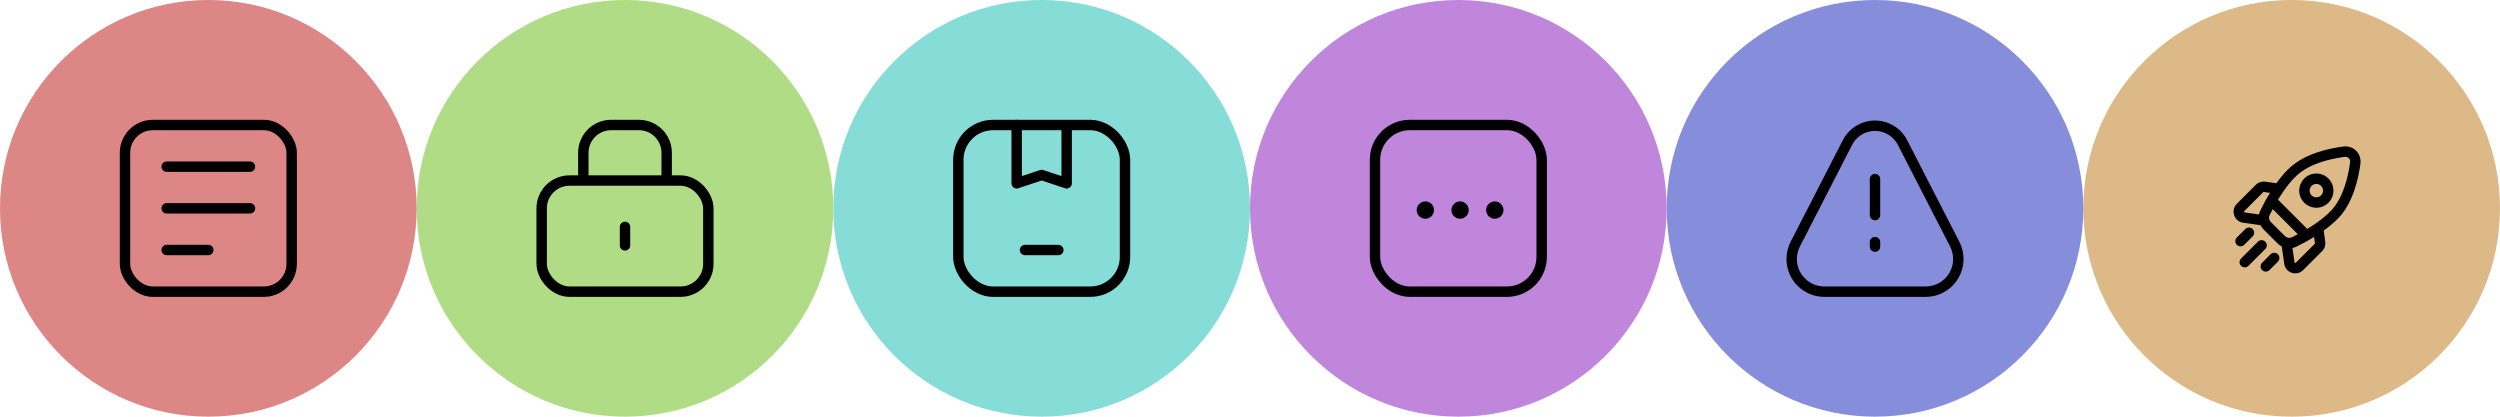 <svg width="360" height="60" viewBox="0 0 360 60" fill="none" xmlns="http://www.w3.org/2000/svg">
<circle cx="330" cy="30" r="30" fill="#DCB986"/>
<path d="M336.279 30.784L335.729 30.274L336.279 30.784ZM330.216 24.721L330.726 25.271L330.216 24.721ZM339.158 23.464L339.902 23.561L339.158 23.464ZM337.536 21.842L337.633 22.586L337.633 22.586L337.536 21.842ZM326.154 30.648L326.827 30.978L326.154 30.648ZM330.352 34.846L330.022 34.173L330.022 34.173L330.352 34.846ZM327.715 28.434C327.422 28.142 326.947 28.142 326.655 28.434C326.362 28.727 326.362 29.202 326.655 29.495L327.715 28.434ZM331.505 34.345C331.798 34.638 332.273 34.638 332.566 34.345C332.858 34.053 332.858 33.578 332.566 33.285L331.505 34.345ZM326.199 35.861C326.492 35.568 326.492 35.093 326.199 34.8C325.907 34.508 325.432 34.508 325.139 34.8L326.199 35.861ZM322.714 37.226C322.421 37.519 322.421 37.993 322.714 38.286C323.007 38.579 323.481 38.579 323.774 38.286L322.714 37.226ZM324.381 34.042C324.674 33.749 324.674 33.275 324.381 32.982C324.088 32.689 323.613 32.689 323.32 32.982L324.381 34.042ZM322.107 34.194C321.815 34.487 321.815 34.962 322.107 35.255C322.4 35.548 322.875 35.548 323.168 35.255L322.107 34.194ZM328.018 37.68C328.311 37.387 328.311 36.912 328.018 36.619C327.725 36.327 327.251 36.327 326.958 36.619L328.018 37.68ZM325.745 37.832C325.452 38.125 325.452 38.6 325.745 38.893C326.038 39.185 326.513 39.185 326.806 38.893L325.745 37.832ZM329.671 37.877L330.413 37.771L330.413 37.771L329.671 37.877ZM334.097 34.906L334.839 34.8L334.839 34.8L334.097 34.906ZM323.123 31.329L323.229 30.587L323.229 30.587L323.123 31.329ZM326.094 26.903L325.987 27.646L325.987 27.646L326.094 26.903ZM329.021 33.984L327.016 31.979L325.955 33.04L327.96 35.045L329.021 33.984ZM335.729 30.274C334.12 32.009 331.5 33.448 330.022 34.173L330.682 35.52C332.175 34.788 335.017 33.248 336.829 31.294L335.729 30.274ZM326.827 30.978C327.552 29.5 328.991 26.88 330.726 25.271L329.706 24.171C327.752 25.983 326.212 28.825 325.48 30.318L326.827 30.978ZM338.414 23.367C338.154 25.357 337.465 28.403 335.729 30.274L336.829 31.294C338.907 29.053 339.637 25.587 339.902 23.561L338.414 23.367ZM330.726 25.271C332.597 23.535 335.643 22.846 337.633 22.586L337.438 21.099C335.413 21.363 331.947 22.093 329.706 24.171L330.726 25.271ZM339.902 23.561C340.092 22.108 338.892 20.908 337.438 21.099L337.633 22.586C338.109 22.523 338.477 22.89 338.414 23.367L339.902 23.561ZM327.016 31.979C326.735 31.698 326.67 31.299 326.827 30.978L325.48 30.318C325.023 31.25 325.249 32.334 325.955 33.04L327.016 31.979ZM327.96 35.045C328.666 35.751 329.75 35.977 330.682 35.52L330.022 34.173C329.701 34.33 329.302 34.266 329.021 33.984L327.96 35.045ZM326.655 29.495L331.505 34.345L332.566 33.285L327.715 28.434L326.655 29.495ZM325.139 34.8L322.714 37.226L323.774 38.286L326.199 35.861L325.139 34.8ZM323.32 32.982L322.107 34.194L323.168 35.255L324.381 34.042L323.32 32.982ZM326.958 36.619L325.745 37.832L326.806 38.893L328.018 37.68L326.958 36.619ZM331.808 25.706C330.845 26.669 330.845 28.229 331.808 29.192L332.869 28.131C332.492 27.755 332.492 27.144 332.869 26.767L331.808 25.706ZM331.808 29.192C332.771 30.155 334.331 30.155 335.294 29.192L334.233 28.131C333.856 28.508 333.245 28.508 332.869 28.131L331.808 29.192ZM335.294 29.192C336.256 28.229 336.256 26.669 335.294 25.706L334.233 26.767C334.61 27.144 334.61 27.755 334.233 28.131L335.294 29.192ZM335.294 25.706C334.331 24.744 332.771 24.744 331.808 25.706L332.869 26.767C333.245 26.39 333.856 26.39 334.233 26.767L335.294 25.706ZM333.324 35.104L330.595 37.832L331.656 38.893L334.384 36.164L333.324 35.104ZM330.413 37.771L330.049 35.225L328.564 35.437L328.928 37.983L330.413 37.771ZM333.112 33.315L333.354 35.013L334.839 34.8L334.597 33.103L333.112 33.315ZM330.595 37.832C330.574 37.853 330.557 37.859 330.544 37.862C330.529 37.866 330.508 37.865 330.486 37.858C330.463 37.85 330.446 37.838 330.436 37.826C330.427 37.816 330.417 37.801 330.413 37.771L328.928 37.983C329.116 39.295 330.719 39.829 331.656 38.893L330.595 37.832ZM334.384 36.164C334.742 35.806 334.911 35.301 334.839 34.8L333.354 35.013C333.359 35.046 333.348 35.08 333.324 35.104L334.384 36.164ZM324.836 26.616L322.107 29.344L323.168 30.405L325.896 27.676L324.836 26.616ZM323.017 32.072L325.563 32.436L325.775 30.951L323.229 30.587L323.017 32.072ZM327.897 26.404L326.2 26.161L325.987 27.646L327.685 27.888L327.897 26.404ZM322.107 29.344C321.171 30.281 321.705 31.884 323.017 32.072L323.229 30.587C323.199 30.583 323.184 30.573 323.174 30.564C323.162 30.554 323.15 30.537 323.142 30.515C323.135 30.492 323.134 30.471 323.138 30.456C323.14 30.443 323.147 30.426 323.168 30.405L322.107 29.344ZM325.896 27.676C325.92 27.652 325.954 27.641 325.987 27.646L326.2 26.161C325.699 26.089 325.193 26.258 324.836 26.616L325.896 27.676Z" fill="black"/>
<circle cx="270" cy="30" r="30" fill="#868EDC"/>
<path d="M258 37.299C258 36.552 258.178 35.815 258.52 35.151L266.037 20.522C266.647 19.336 267.755 18.485 269.058 18.204V18.204C269.679 18.069 270.321 18.069 270.942 18.204V18.204C272.245 18.485 273.353 19.336 273.963 20.522L281.48 35.151C281.822 35.815 282 36.552 282 37.299V37.299C282 39.895 279.895 42 277.299 42H262.701C260.105 42 258 39.895 258 37.299V37.299Z" stroke="black" stroke-width="1.5"/>
<path d="M270 25.784L270 30.973" stroke="black" stroke-width="1.5" stroke-linecap="round" stroke-linejoin="round"/>
<path d="M270 34.865L270 35.514" stroke="black" stroke-width="1.5" stroke-linecap="round" stroke-linejoin="round"/>
<circle cx="210" cy="30" r="30" fill="#C086DC"/>
<rect x="198" y="18" width="24" height="24" rx="5" stroke="black" stroke-width="1.5"/>
<circle cx="205.25" cy="30.25" r="1.25" fill="black"/>
<circle cx="210.25" cy="30.25" r="1.25" fill="black"/>
<circle cx="215.25" cy="30.25" r="1.25" fill="black"/>
<circle cx="150" cy="30" r="30" fill="#86DCD7"/>
<rect x="138" y="18" width="24" height="24" rx="5" stroke="black" stroke-width="1.5"/>
<path d="M147.6 36H152.4" stroke="black" stroke-width="1.5" stroke-linecap="round" stroke-linejoin="round"/>
<path d="M146.4 18L146.4 26.4L150 25.2L153.6 26.4L153.6 18.6" stroke="black" stroke-width="1.5" stroke-linecap="round" stroke-linejoin="round"/>
<circle cx="90" cy="30" r="30" fill="#B1DC86"/>
<rect x="78" y="26" width="24" height="16" rx="4" stroke="black" stroke-width="1.5"/>
<path d="M90 35.333L90 32.667" stroke="black" stroke-width="1.5" stroke-linecap="round" stroke-linejoin="round"/>
<path d="M96 26V22C96 19.791 94.209 18 92 18H88C85.791 18 84 19.791 84 22L84 26" stroke="black" stroke-width="1.5"/>
<circle cx="30" cy="30" r="30" fill="#DC8686"/>
<rect x="18" y="18" width="24" height="24" rx="4" stroke="black" stroke-width="1.5"/>
<path d="M24 24H36" stroke="black" stroke-width="1.5" stroke-linecap="round"/>
<path d="M24 30H36" stroke="black" stroke-width="1.5" stroke-linecap="round"/>
<path d="M24 36H30" stroke="black" stroke-width="1.5" stroke-linecap="round"/>
</svg>
